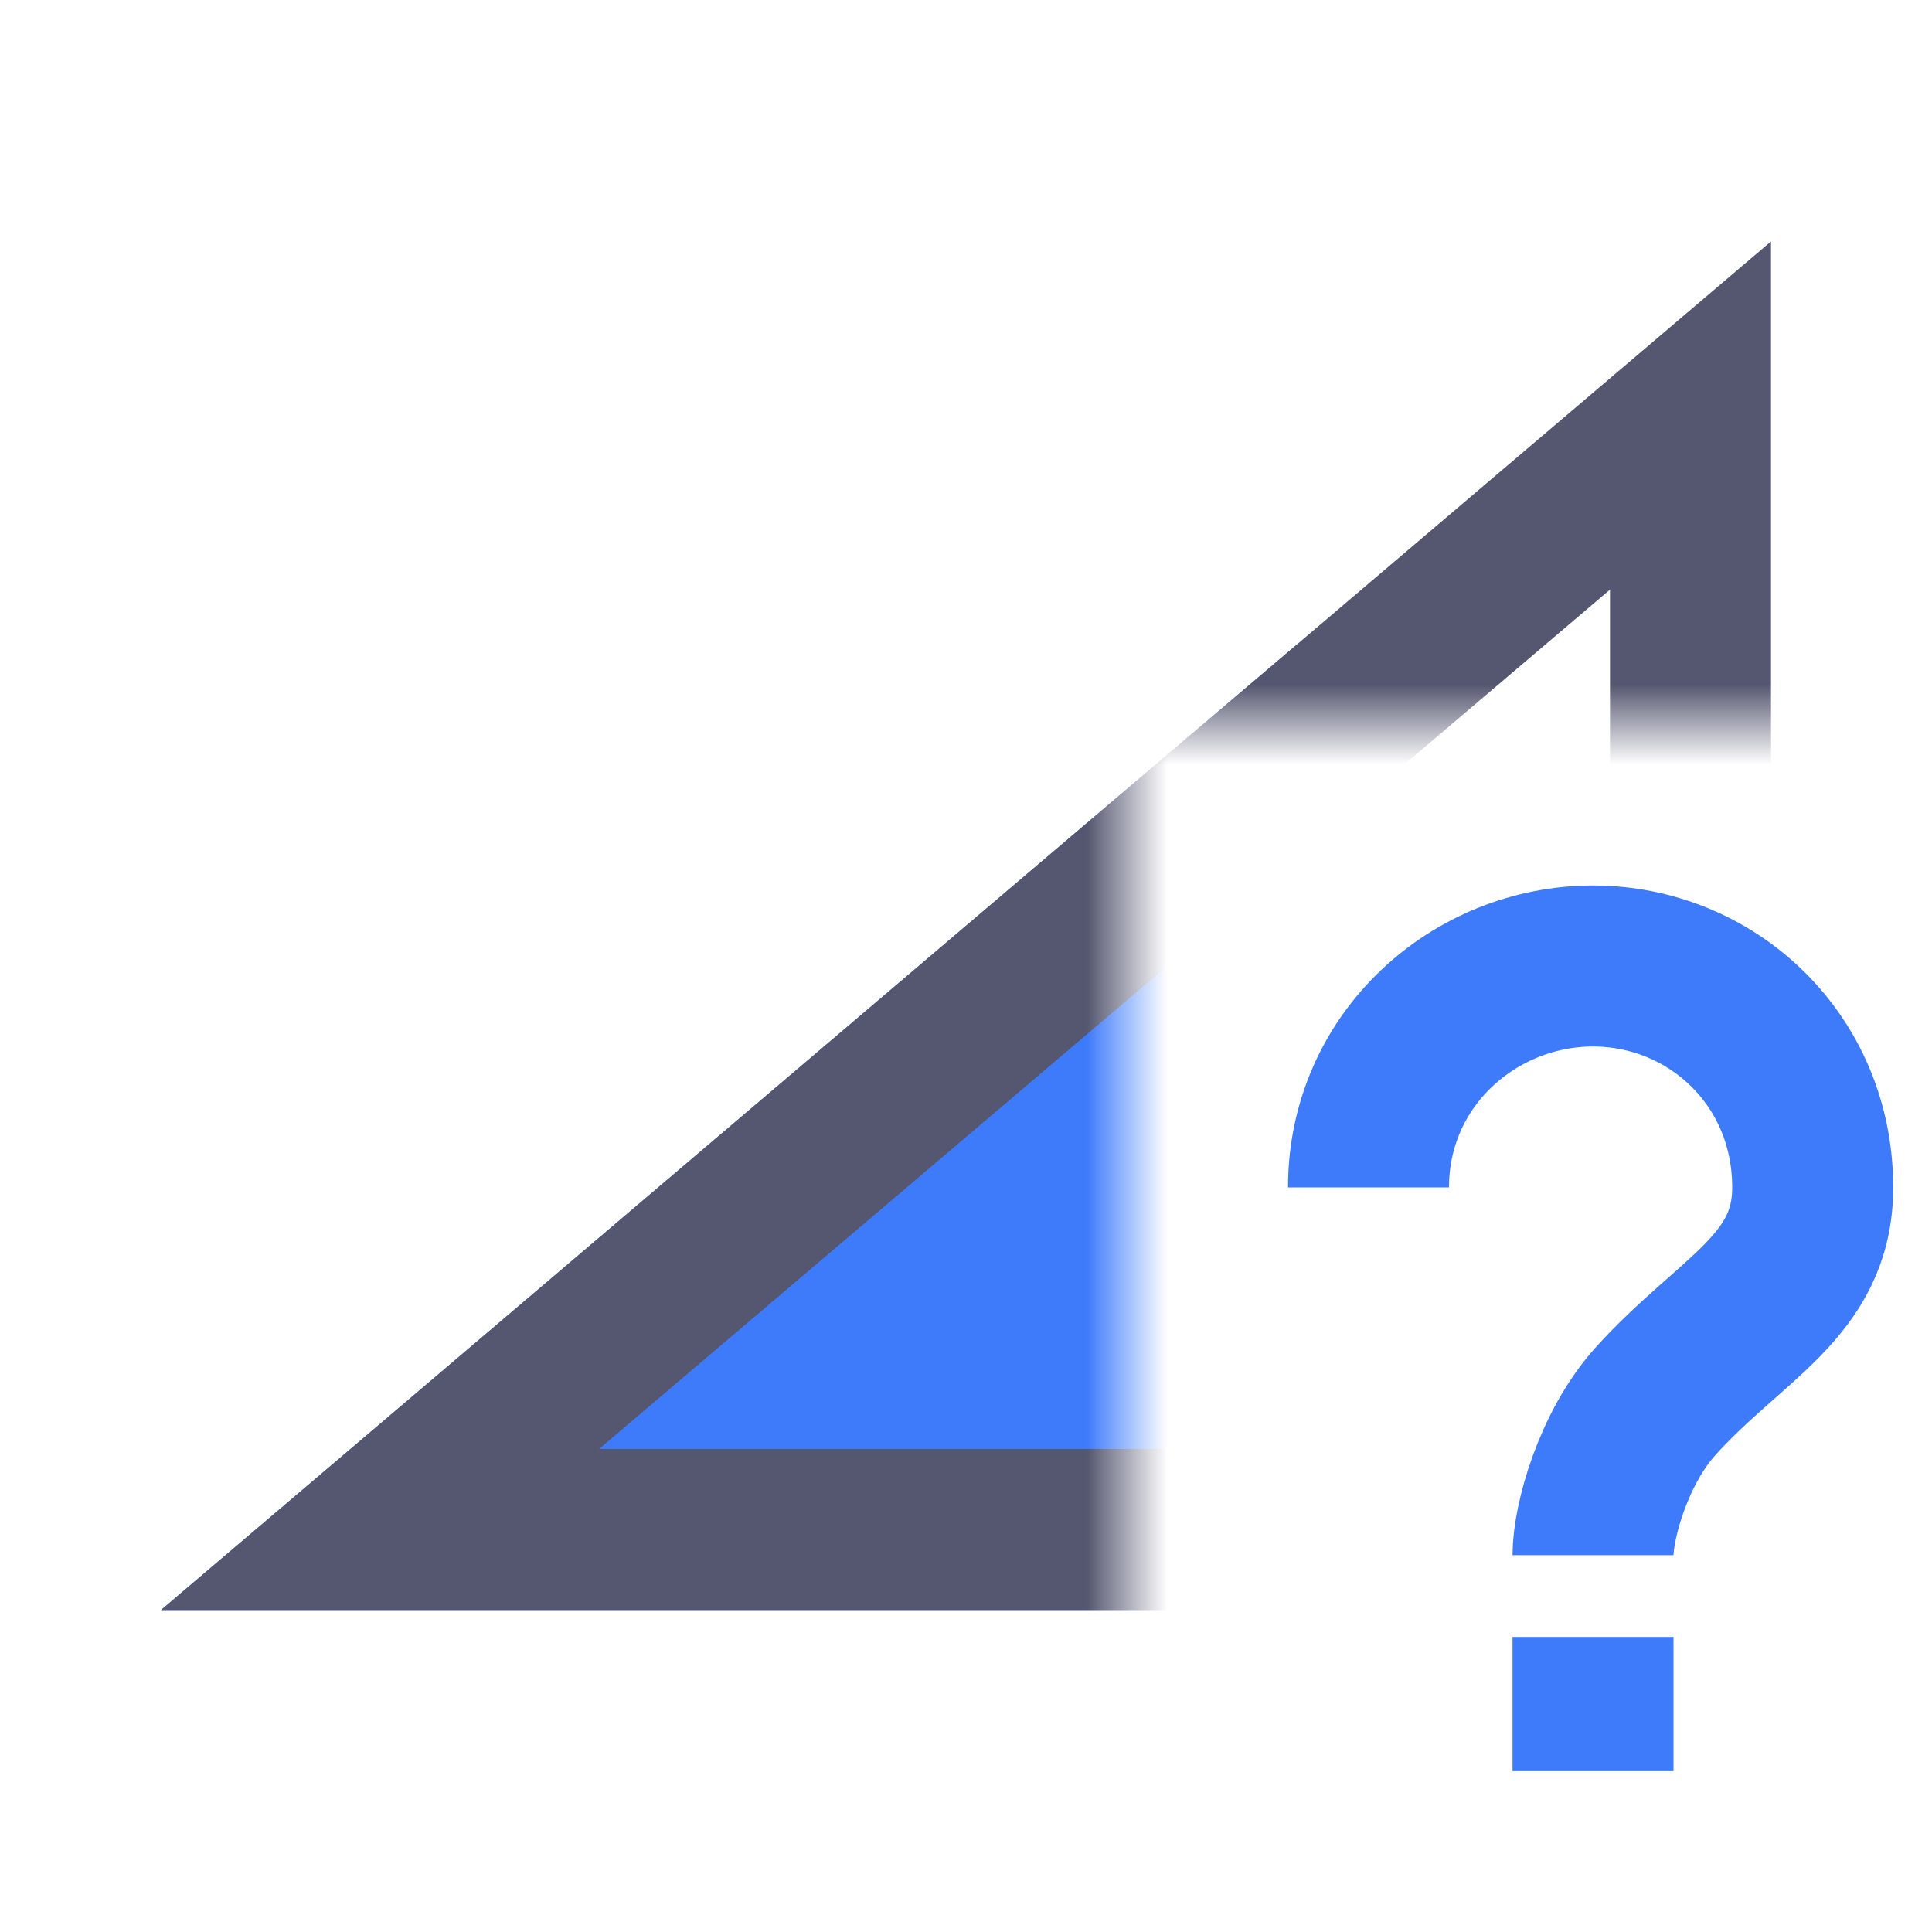 <svg width="24" height="24" viewBox="0 0 24 24" fill="none" xmlns="http://www.w3.org/2000/svg">
<path d="M17 14.751C17 13.156 18.32 12 19.789 12C21.257 12 22.518 13.156 22.518 14.751C22.518 15.979 21.503 16.371 20.569 17.403C20.038 17.99 19.789 18.909 19.789 19.319M19.789 20.335V22.002" stroke="#3E7BFA" stroke-width="2"/>
<mask id="mask0_402_18582" style="mask-type:alpha" maskUnits="userSpaceOnUse" x="0" y="0" width="24" height="24">
<path d="M16 0H0V24H14V9H24V0H16Z" fill="white"/>
</mask>
<g mask="url(#mask0_402_18582)">
<path d="M2 20L16.118 8V20H2Z" fill="#3E7BFA"/>
<path d="M21 19H4.721L21 5.162V19Z" stroke="#555770" stroke-width="2"/>
</g>
</svg>
